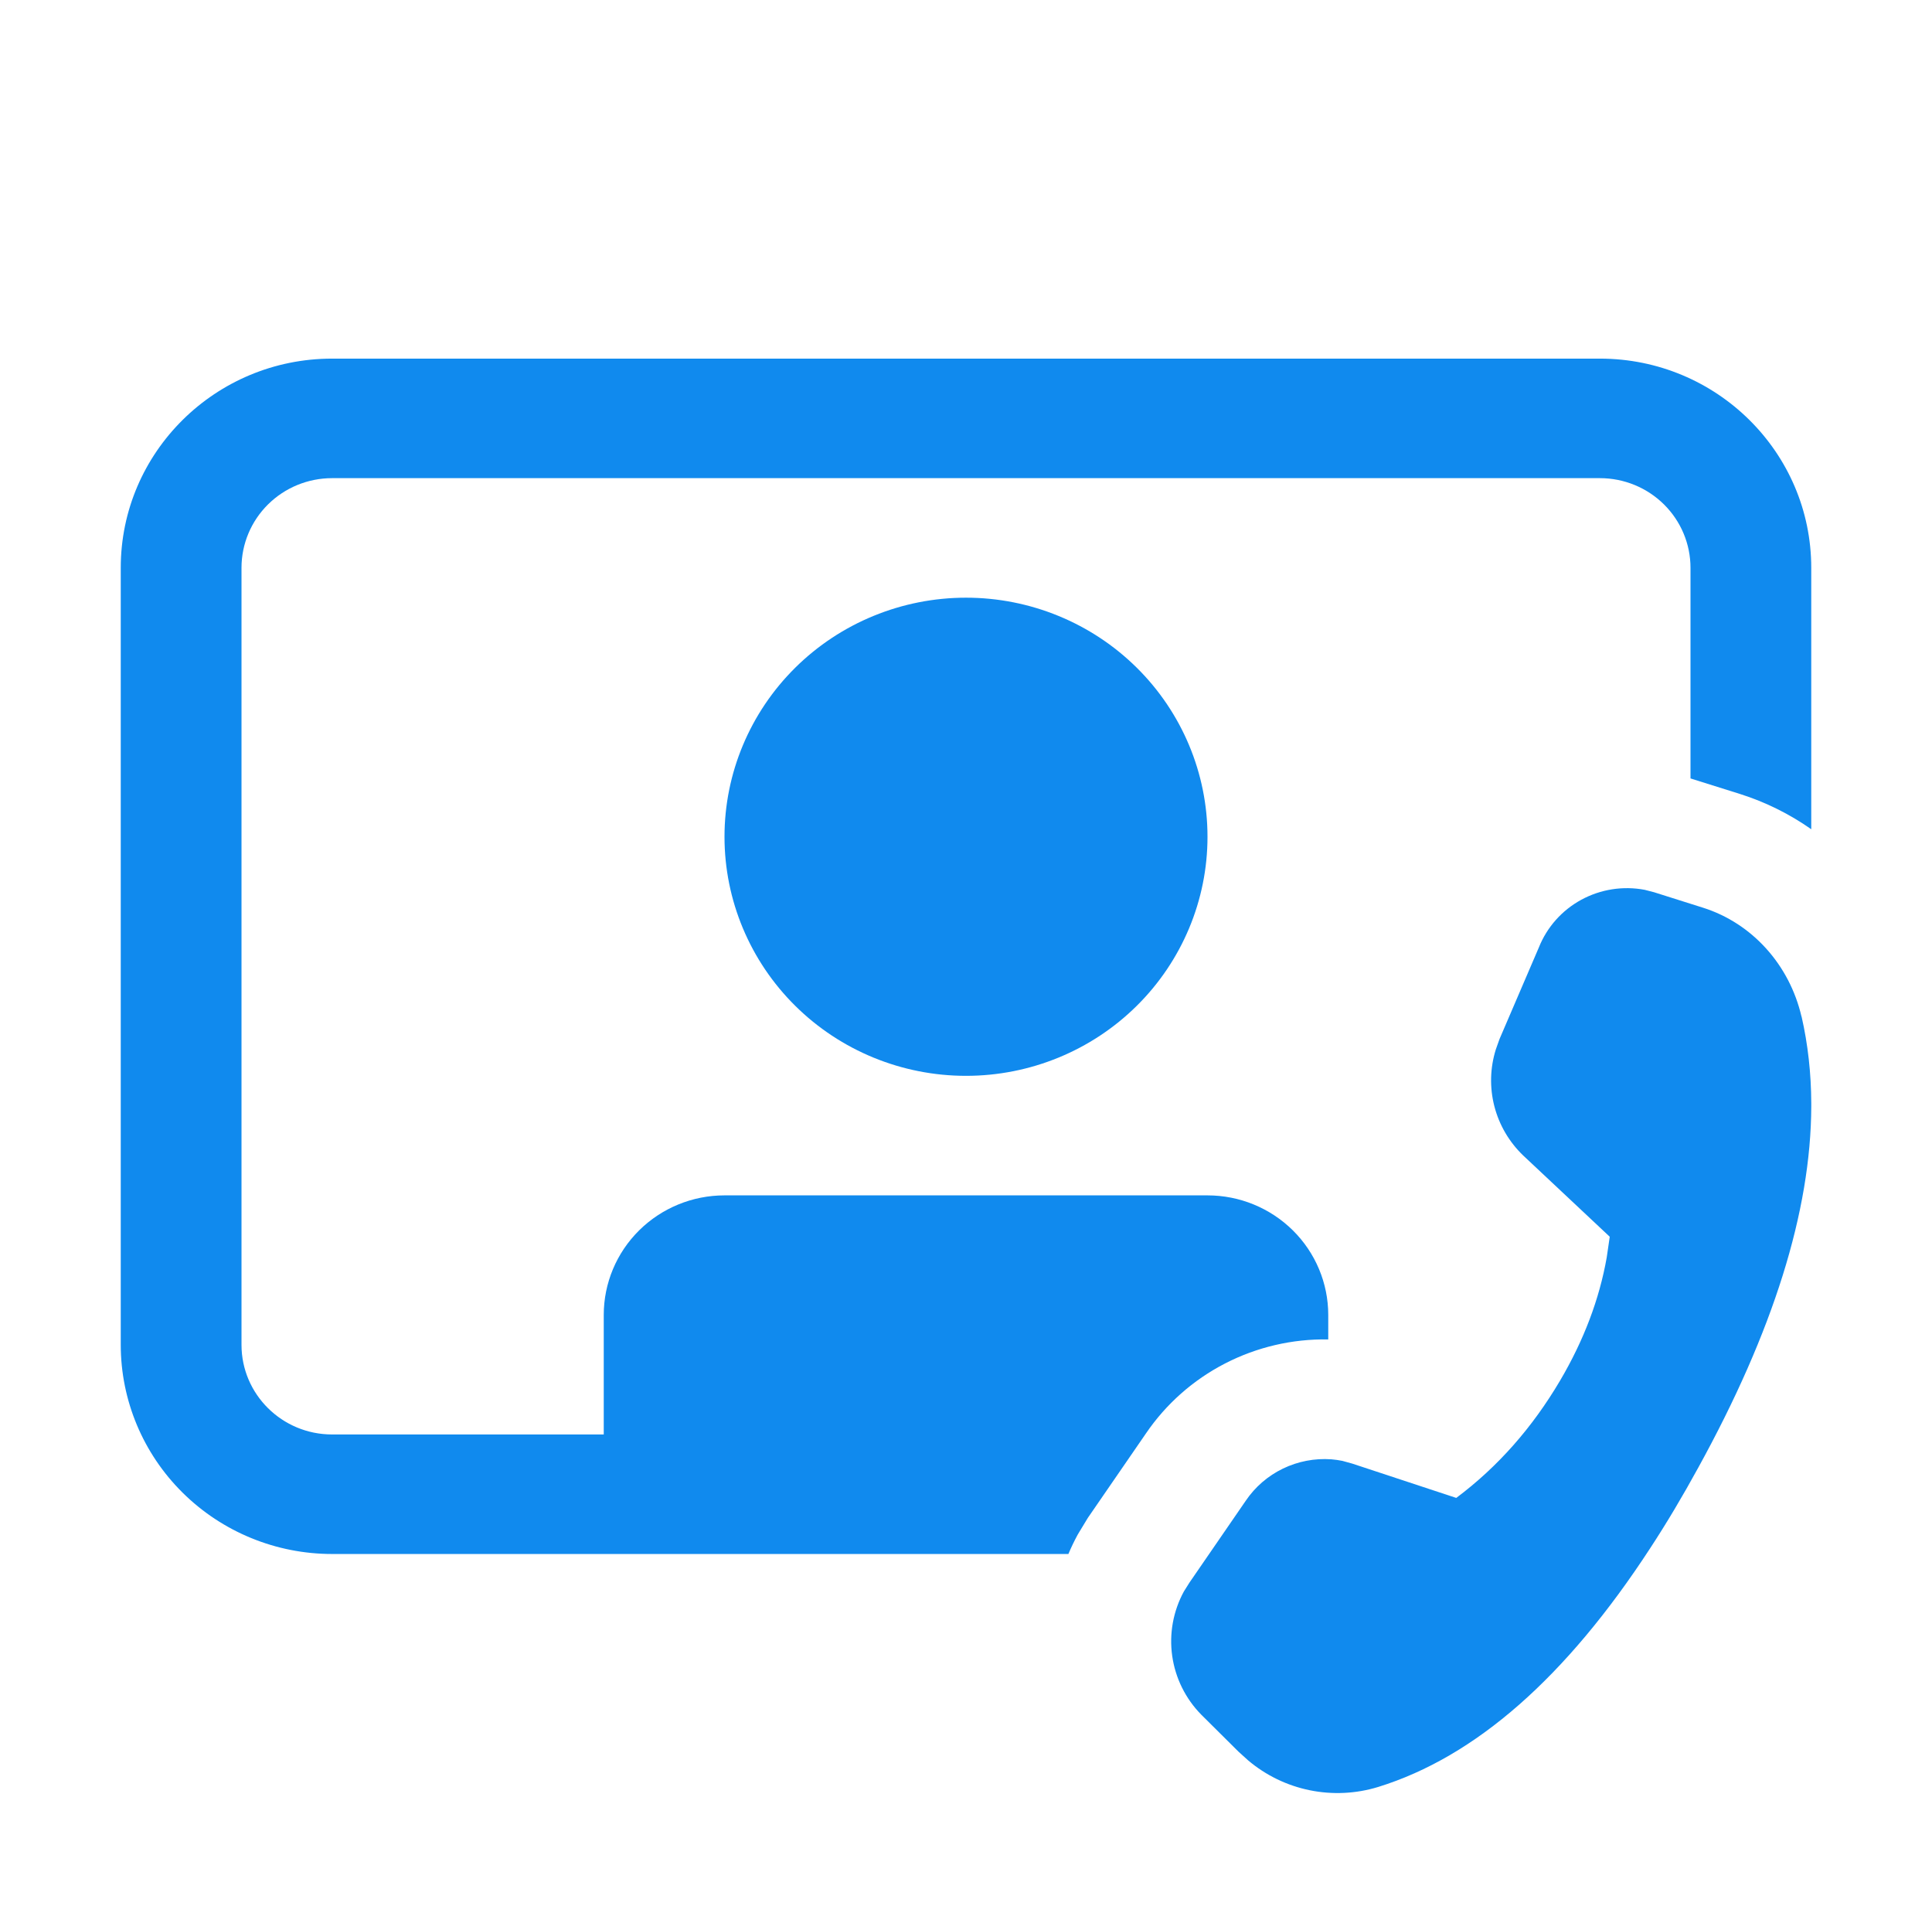 <svg width="100" height="99" viewBox="0 0 100 99" fill="none" xmlns="http://www.w3.org/2000/svg">
<path d="M6.25 29.385C6.25 23.409 11.15 18.559 17.188 18.559H82.812C88.85 18.559 93.75 23.409 93.75 29.385V42.914C92.623 42.122 91.379 41.507 90.062 41.089L87.5 40.285V29.385C87.5 28.154 87.006 26.974 86.127 26.104C85.248 25.234 84.056 24.745 82.812 24.745H17.188C15.944 24.745 14.752 25.234 13.873 26.104C12.994 26.974 12.5 28.154 12.5 29.385V69.595C12.5 72.156 14.6 74.235 17.188 74.235H31.25V68.049C31.25 66.408 31.909 64.834 33.081 63.674C34.253 62.514 35.842 61.862 37.5 61.862H62.5C64.158 61.862 65.747 62.514 66.919 63.674C68.091 64.834 68.75 66.408 68.75 68.049V69.317C66.891 69.284 65.054 69.713 63.406 70.563C61.757 71.413 60.35 72.659 59.312 74.185L56.306 78.553L55.856 79.295L55.775 79.431C55.601 79.753 55.442 80.084 55.3 80.421H17.188C14.287 80.421 11.505 79.28 9.454 77.25C7.402 75.22 6.25 72.466 6.25 69.595V29.385Z" fill="#108AEE"/>
<path d="M93.251 52.614C93.576 54.037 93.745 55.534 93.751 57.099V57.272C93.732 62.679 91.782 68.908 87.901 75.954C87.088 77.439 86.263 78.825 85.42 80.112C81.063 86.799 76.37 90.919 71.332 92.478C70.185 92.829 68.967 92.887 67.791 92.647C66.615 92.407 65.52 91.876 64.607 91.105L64.107 90.653L62.176 88.735C61.361 87.906 60.835 86.841 60.673 85.695C60.511 84.549 60.722 83.382 61.276 82.363L61.563 81.906L64.482 77.662C64.964 76.951 65.626 76.378 66.404 76.002C67.181 75.626 68.044 75.46 68.907 75.521C69.095 75.534 69.288 75.565 69.482 75.602L69.995 75.744L75.376 77.519C77.526 75.911 79.313 73.882 80.751 71.445C81.982 69.354 82.782 67.232 83.163 65.079L83.32 64.003L78.838 59.796C78.113 59.099 77.597 58.217 77.347 57.247C77.098 56.277 77.125 55.258 77.426 54.303L77.613 53.777L79.651 49.032C80.07 47.981 80.847 47.107 81.848 46.563C82.849 46.019 84.011 45.837 85.132 46.05L85.613 46.174L88.157 46.978C90.688 47.782 92.62 49.923 93.245 52.608L93.251 52.614Z" fill="#108AEE"/>
<path d="M62.5 43.304C62.5 46.585 61.183 49.732 58.839 52.052C56.495 54.373 53.315 55.676 50 55.676C46.685 55.676 43.505 54.373 41.161 52.052C38.817 49.732 37.5 46.585 37.5 43.304C37.5 40.022 38.817 36.875 41.161 34.555C43.505 32.235 46.685 30.931 50 30.931C53.315 30.931 56.495 32.235 58.839 34.555C61.183 36.875 62.5 40.022 62.5 43.304Z" fill="#108AEE"/>
</svg>

